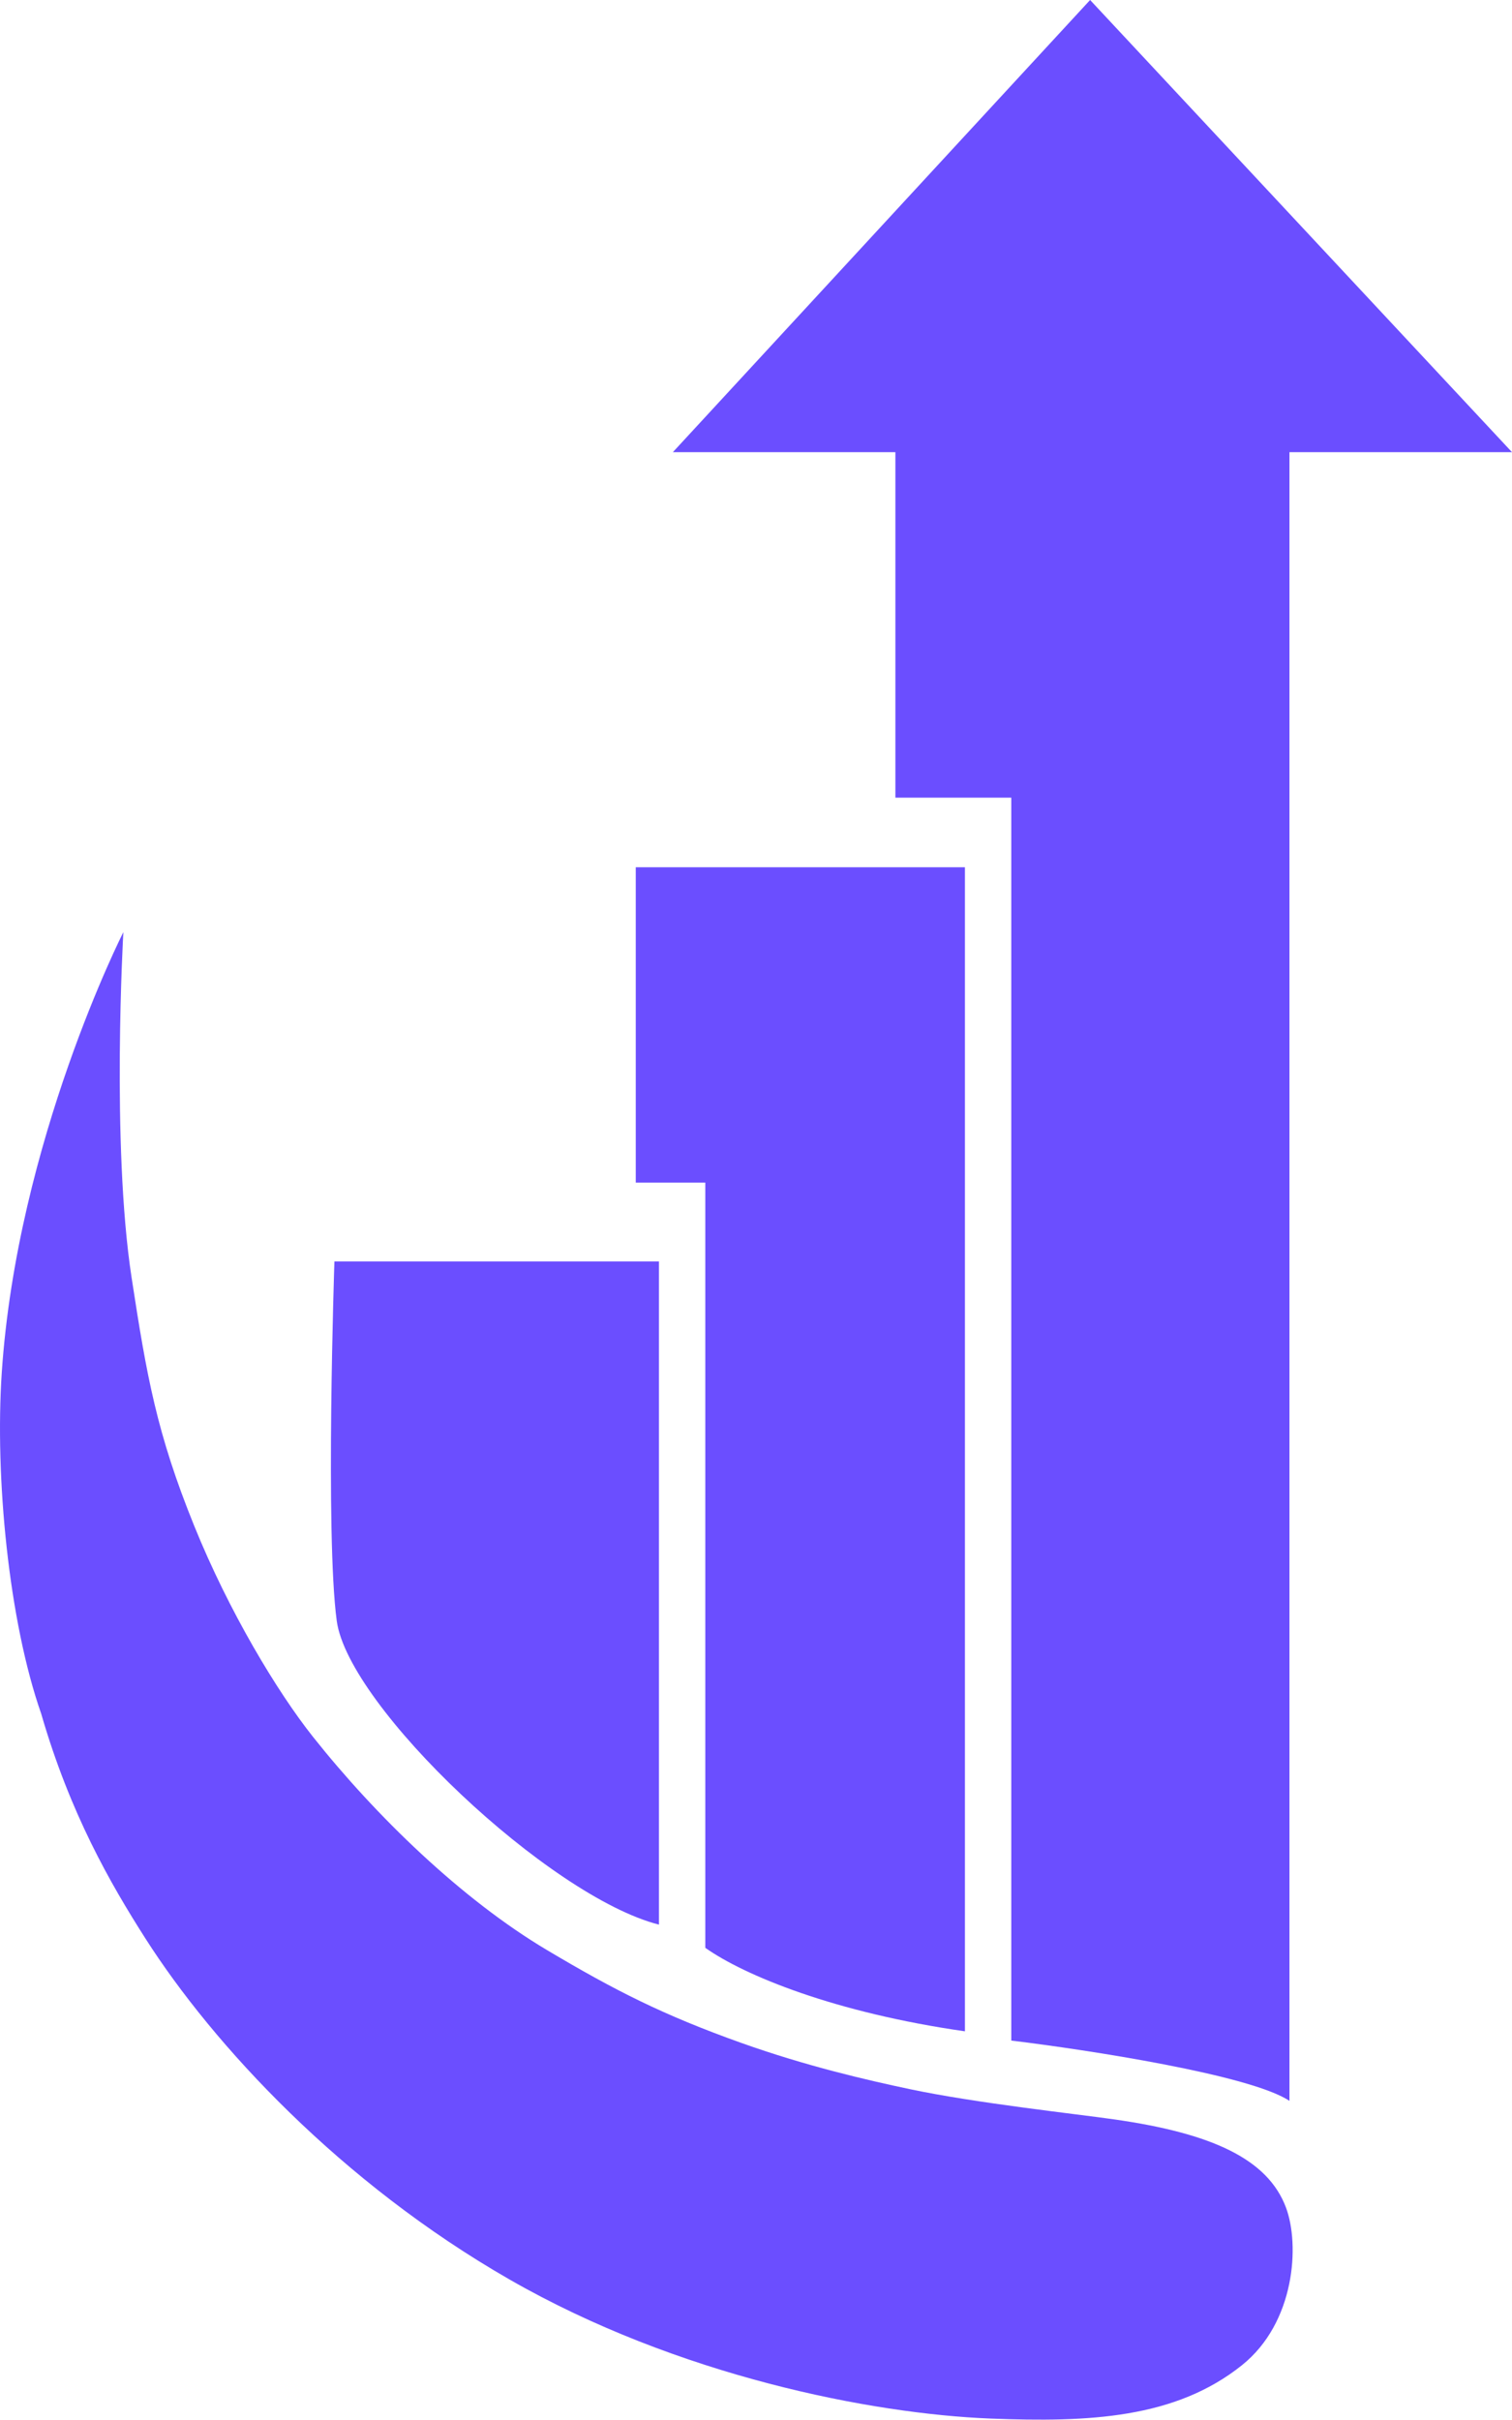 <svg width="125" height="200" viewBox="0 0 125 200" fill="none" xmlns="http://www.w3.org/2000/svg">
<path d="M55.626 37.37L90.121 0L125 37.37H106.602V173.626C103.383 171.48 89.93 169.41 83.606 168.643V65.924H74.023V37.37H55.626Z" fill="#6B4EFF"/>
<path d="M52.56 97.737V71.674H79.772V167.877C69.041 166.344 61.567 163.278 58.309 160.978V97.737H52.56Z" fill="#6B4EFF"/>
<path d="M54.477 104.252V159.061C45.431 156.761 28.797 141.047 27.839 133.956C26.882 126.866 27.647 104.252 27.647 104.252H54.477Z" fill="#6B4EFF"/>
<path d="M0.145 113.451C1.421 94.314 10.198 77.039 10.198 77.039C10.198 77.039 9.188 94.568 10.88 105.593C12.132 113.757 12.955 118.444 16.054 126.099C18.921 133.181 22.914 139.81 25.874 143.538C31.049 150.054 38.139 156.953 45.23 161.169C50.852 164.512 54.834 166.535 61.281 168.835C66.617 170.738 71.63 171.901 75.271 172.668C80.729 173.817 88.814 174.685 92.132 175.159C100.181 176.309 104.804 178.417 106.313 182.441C107.463 185.507 107.08 191.947 102.672 195.473C97.162 199.88 90.026 200.2 81.872 199.88C72.098 199.497 56.029 196.37 42.114 188.382C28.198 180.394 17.655 169.026 12.026 160.211C9.122 155.662 5.794 149.876 3.403 141.622C0.72 133.956 -0.43 122.075 0.145 113.451Z" fill="#6B4EFF"/>
</svg>
